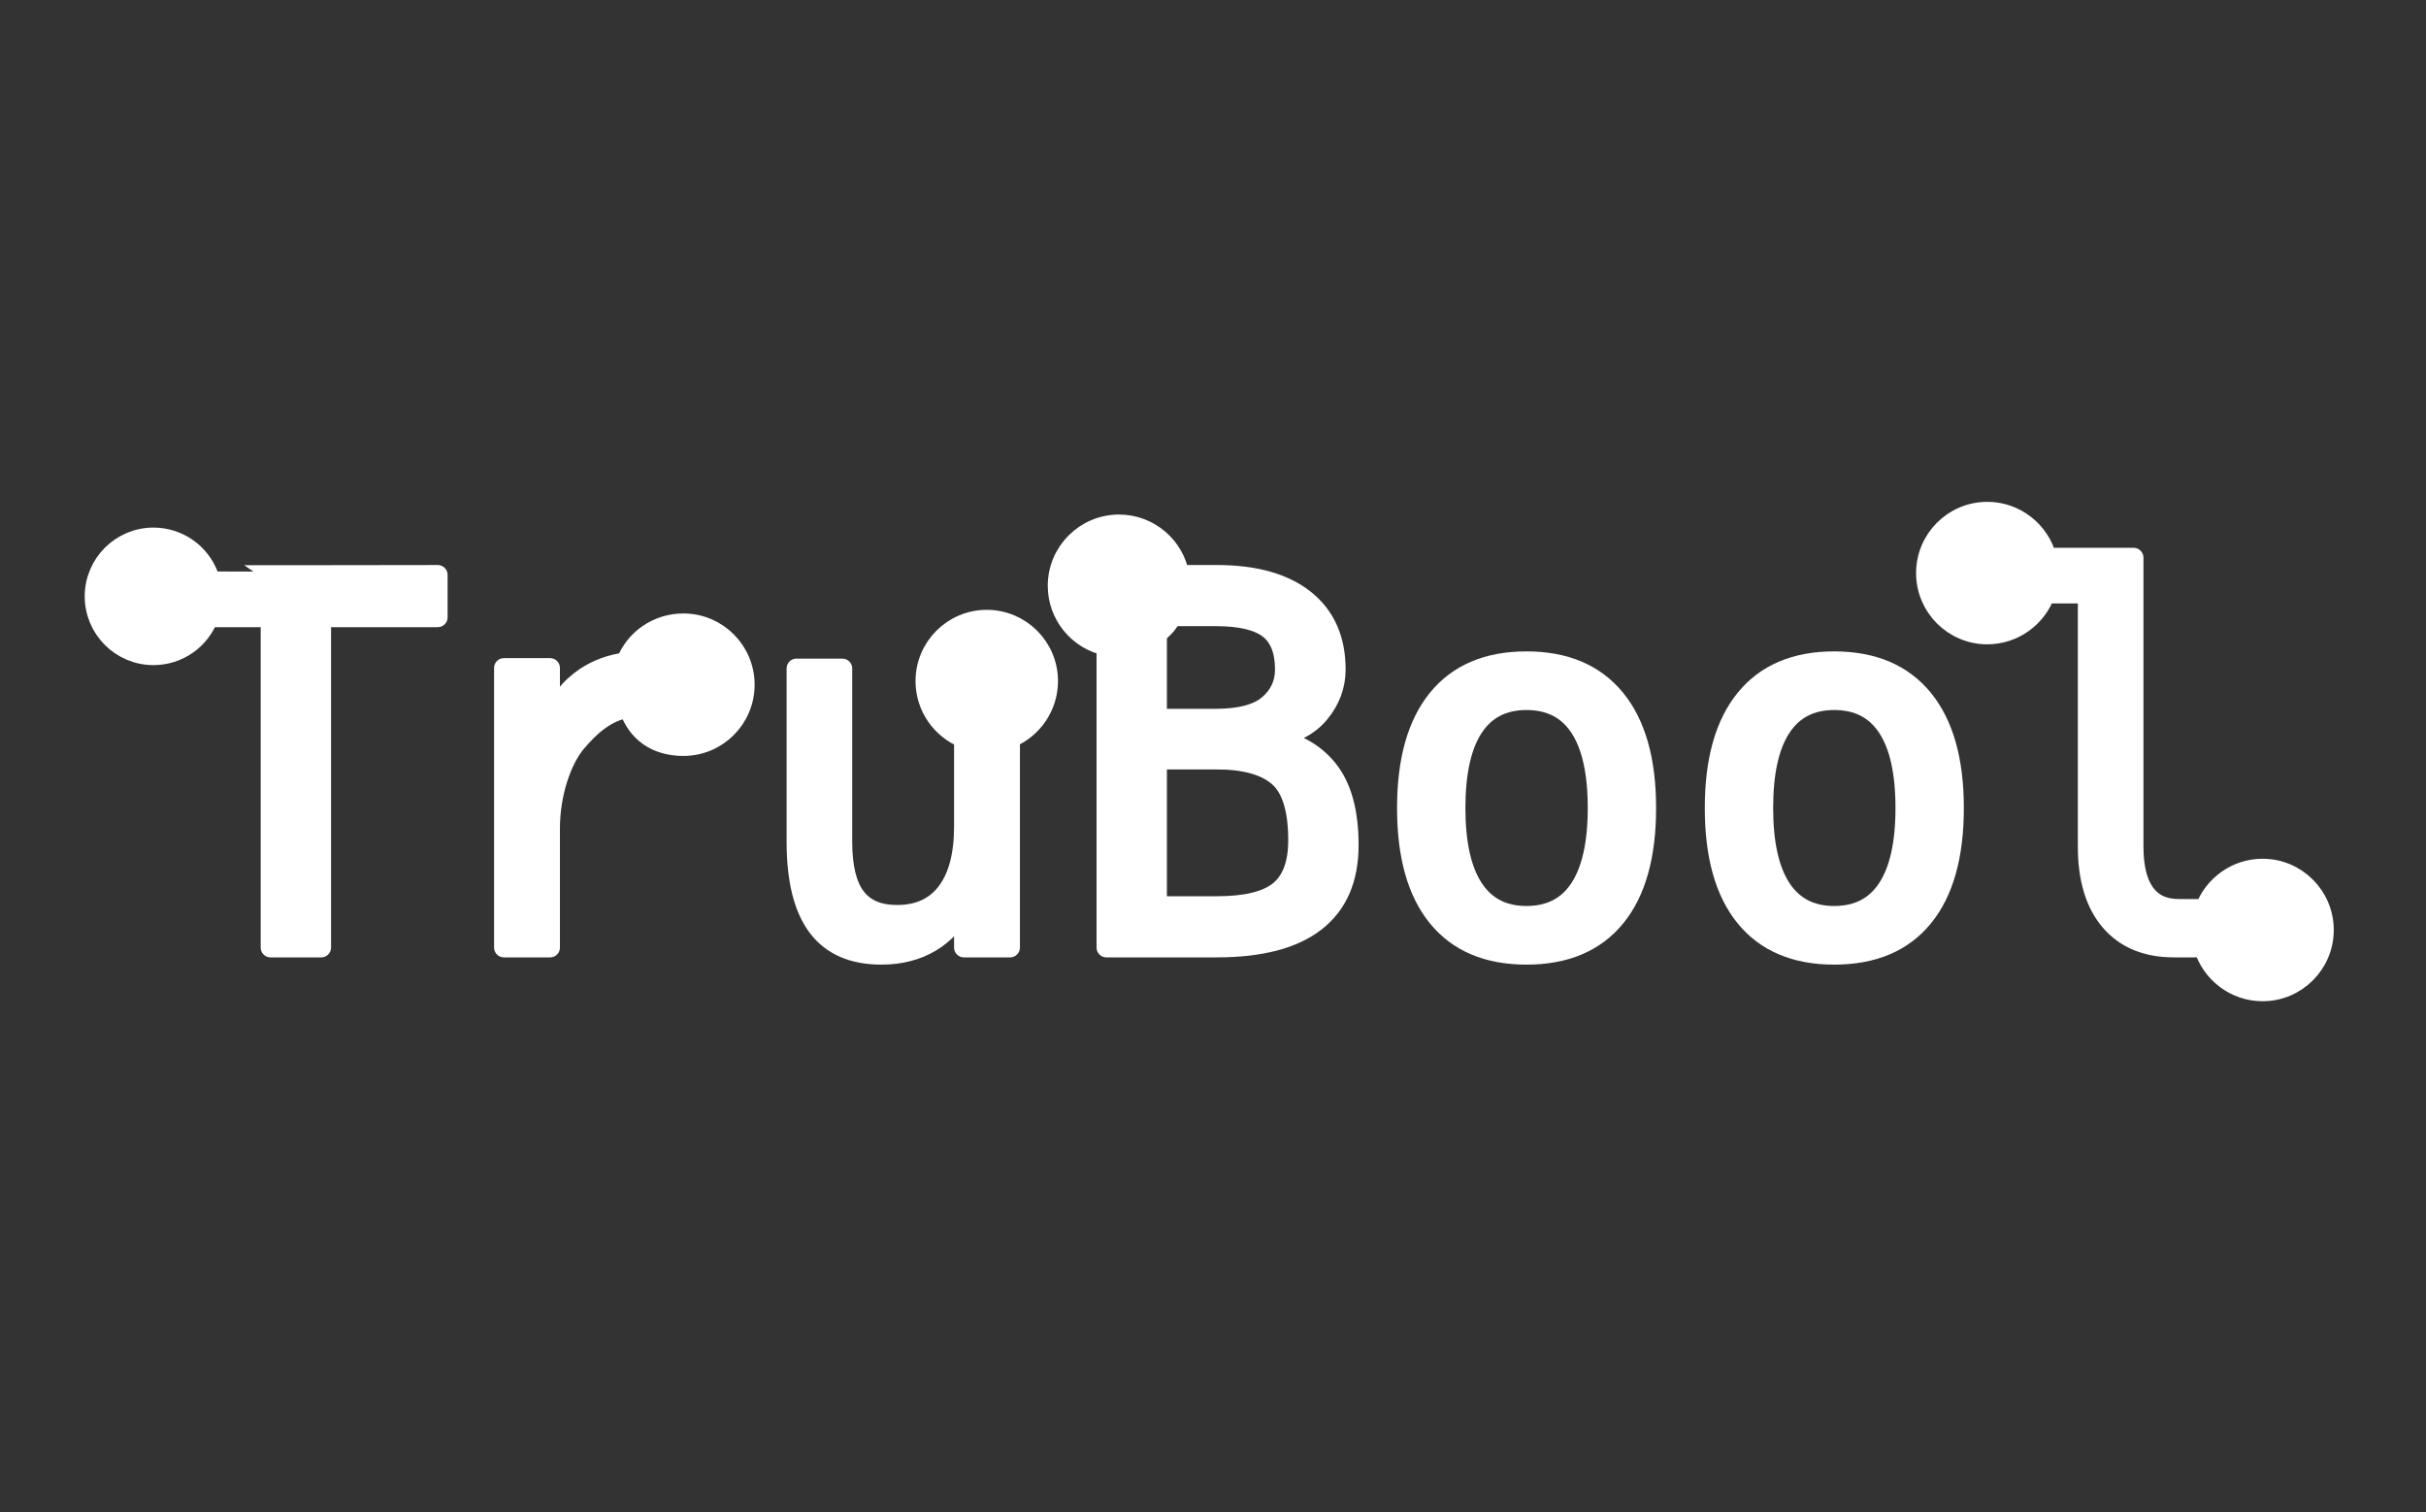 <?xml version="1.0" encoding="UTF-8" standalone="no"?>
<!DOCTYPE svg PUBLIC "-//W3C//DTD SVG 1.1//EN" "http://www.w3.org/Graphics/SVG/1.1/DTD/svg11.dtd">
<svg width="100%" height="100%" viewBox="0 0 308 192" version="1.1" xmlns="http://www.w3.org/2000/svg" xmlns:xlink="http://www.w3.org/1999/xlink" xml:space="preserve" style="fill-rule:evenodd;clip-rule:evenodd;stroke-linejoin:round;stroke-miterlimit:1.414;">
    <rect x="0" y="0" width="308" height="192" fill="#333333" stroke="none"/>
    <g>
        <path d="M26.457,72.993c0.013,0.034 29.119,-0.014 29.119,-0.014l0,5.387l-14.797,0l0,41.922l-6.433,0l0,-41.922l-7.87,0.002c-1.074,2.815 -3.801,4.817 -6.991,4.817c-4.128,0 -7.48,-3.351 -7.48,-7.48c0,-4.128 3.352,-7.479 7.48,-7.479c3.172,0 5.885,1.978 6.972,4.767Z" style="fill:#fff;stroke:#fff;stroke-width:2.5px;"/>
        <path d="M79.471,84.072c1.124,-2.924 3.973,-4.944 7.291,-4.944c4.302,0 7.794,3.492 7.794,7.794c0,4.302 -3.492,7.794 -7.794,7.794c-3.443,0 -5.899,-1.722 -6.929,-4.82c-2.813,0.309 -5.052,2.449 -6.663,4.361c-1.922,2.281 -3.332,6.598 -3.332,10.907l0,15.124l-5.862,0l0,-35.489l5.862,0l0,6.939c0.972,-2.514 2.467,-4.441 4.484,-5.783c1.507,-1.002 3.223,-1.63 5.149,-1.883c0.005,-0.001 -0.005,0.011 0,0Z" style="fill:#fff;stroke:#fff;stroke-width:2.5px;"/>
        <path d="M128.239,93.699l0,26.589l-5.862,0l0,-5.323c-1.036,2.049 -2.446,3.601 -4.231,4.658c-1.785,1.056 -3.871,1.584 -6.258,1.584c-3.633,0 -6.337,-1.188 -8.112,-3.565c-1.774,-2.376 -2.661,-5.973 -2.661,-10.789l0,-21.991l5.83,0l0,21.991c0,3.19 0.565,5.534 1.695,7.034c1.13,1.5 2.879,2.25 5.244,2.25c2.747,0 4.849,-0.966 6.306,-2.899c1.458,-1.933 2.187,-4.706 2.187,-8.318l0,-11.206c-2.867,-1.151 -4.894,-3.975 -4.894,-7.251c0,-4.302 3.493,-7.795 7.794,-7.795c4.302,0 7.795,3.493 7.795,7.795c0,3.249 -2.004,6.066 -4.833,7.236c-0.917,0.379 0,0 0,0Z" style="fill:#fff;stroke:#fff;stroke-width:2.5px;"/>
        <path d="M154.471,120.288l-14.005,0l0,-38.293l0.01,0.002c-3.54,-0.735 -6.204,-3.875 -6.204,-7.632c0,-4.301 3.492,-7.794 7.794,-7.794c3.833,0 7.023,2.773 7.673,6.42c0.08,0.446 -0.002,-0.012 -0.002,-0.012l4.734,0c4.838,0 8.566,1.046 11.186,3.137c2.619,2.092 3.929,5.049 3.929,8.873c0,2.049 -0.692,3.908 -2.075,5.577c-1.384,1.669 -3.46,2.714 -6.227,3.137c3.105,0.464 5.54,1.79 7.304,3.976c1.764,2.187 2.646,5.392 2.646,9.617c0,4.289 -1.405,7.526 -4.215,9.712c-2.809,2.187 -6.992,3.28 -12.548,3.28Zm0,-23.86l-7.573,0l0,18.6l7.573,0c3.718,0 6.369,-0.65 7.954,-1.949c1.584,-1.299 2.376,-3.438 2.376,-6.416c0,-3.93 -0.834,-6.618 -2.503,-8.065c-1.669,-1.447 -4.278,-2.17 -7.827,-2.17Zm-0.126,-18.189l-5.512,0c-0.003,0.006 -0.536,0.832 -0.784,1.122c-0.323,0.376 -1.151,1.136 -1.151,1.136l0,10.734l7.447,0c3.084,0 5.318,-0.591 6.701,-1.774c1.384,-1.183 2.076,-2.673 2.076,-4.468c0,-2.387 -0.681,-4.109 -2.044,-5.165c-1.362,-1.056 -3.607,-1.585 -6.733,-1.585Z" style="fill:#fff;stroke:#fff;stroke-width:2.5px;"/>
        <path d="M193.795,88.886c-2.958,0 -5.197,1.152 -6.718,3.454c-1.521,2.303 -2.281,5.714 -2.281,10.235c0,4.5 0.76,7.906 2.281,10.219c1.521,2.313 3.76,3.47 6.718,3.47c2.979,0 5.228,-1.157 6.749,-3.47c1.521,-2.313 2.282,-5.719 2.282,-10.219c0,-4.521 -0.761,-7.932 -2.282,-10.235c-1.521,-2.302 -3.77,-3.454 -6.749,-3.454Zm0,-4.943c4.922,0 8.687,1.595 11.296,4.785c2.609,3.19 3.914,7.805 3.914,13.847c0,6.063 -1.299,10.684 -3.898,13.863c-2.598,3.179 -6.369,4.769 -11.312,4.769c-4.922,0 -8.682,-1.59 -11.281,-4.769c-2.598,-3.179 -3.897,-7.8 -3.897,-13.863c0,-6.042 1.299,-10.657 3.897,-13.847c2.599,-3.19 6.359,-4.785 11.281,-4.785Z" style="fill:#fff;fill-rule:nonzero;stroke:#fff;stroke-width:2.5px;"/>
        <path d="M232.865,88.886c-2.957,0 -5.197,1.152 -6.718,3.454c-1.521,2.303 -2.281,5.714 -2.281,10.235c0,4.5 0.76,7.906 2.281,10.219c1.521,2.313 3.761,3.47 6.718,3.47c2.979,0 5.228,-1.157 6.749,-3.47c1.521,-2.313 2.282,-5.719 2.282,-10.219c0,-4.521 -0.761,-7.932 -2.282,-10.235c-1.521,-2.302 -3.77,-3.454 -6.749,-3.454Zm0,-4.943c4.922,0 8.687,1.595 11.296,4.785c2.609,3.19 3.914,7.805 3.914,13.847c0,6.063 -1.299,10.684 -3.898,13.863c-2.598,3.179 -6.369,4.769 -11.312,4.769c-4.922,0 -8.682,-1.59 -11.281,-4.769c-2.598,-3.179 -3.897,-7.8 -3.897,-13.863c0,-6.042 1.299,-10.657 3.897,-13.847c2.599,-3.19 6.359,-4.785 11.281,-4.785Z" style="fill:#fff;fill-rule:nonzero;stroke:#fff;stroke-width:2.5px;"/>
        <path d="M279.774,120.288l-3.762,0c-3.485,0 -6.184,-1.114 -8.096,-3.343c-1.912,-2.229 -2.868,-5.392 -2.868,-9.49l0,-32.099l-5.381,0c-1.079,3.012 -3.98,5.189 -7.361,5.189c-4.302,0 -7.794,-3.492 -7.794,-7.794c0,-4.302 3.492,-7.794 7.794,-7.794c3.617,0 6.671,2.493 7.549,5.836c0.166,0.633 0,0 0,0l11.024,0l0,36.662c0,2.619 0.48,4.594 1.442,5.925c0.961,1.331 2.381,1.997 4.261,1.997l3.342,0c1.101,-2.971 3.971,-5.112 7.322,-5.112c4.301,0 7.794,3.493 7.794,7.795c0,4.301 -3.493,7.794 -7.794,7.794c-3.517,0 -6.503,-2.364 -7.472,-5.566c-0.217,-0.715 0,0 0,0Z" style="fill:#fff;stroke:#fff;stroke-width:2.5px;"/>
    </g>
</svg>
